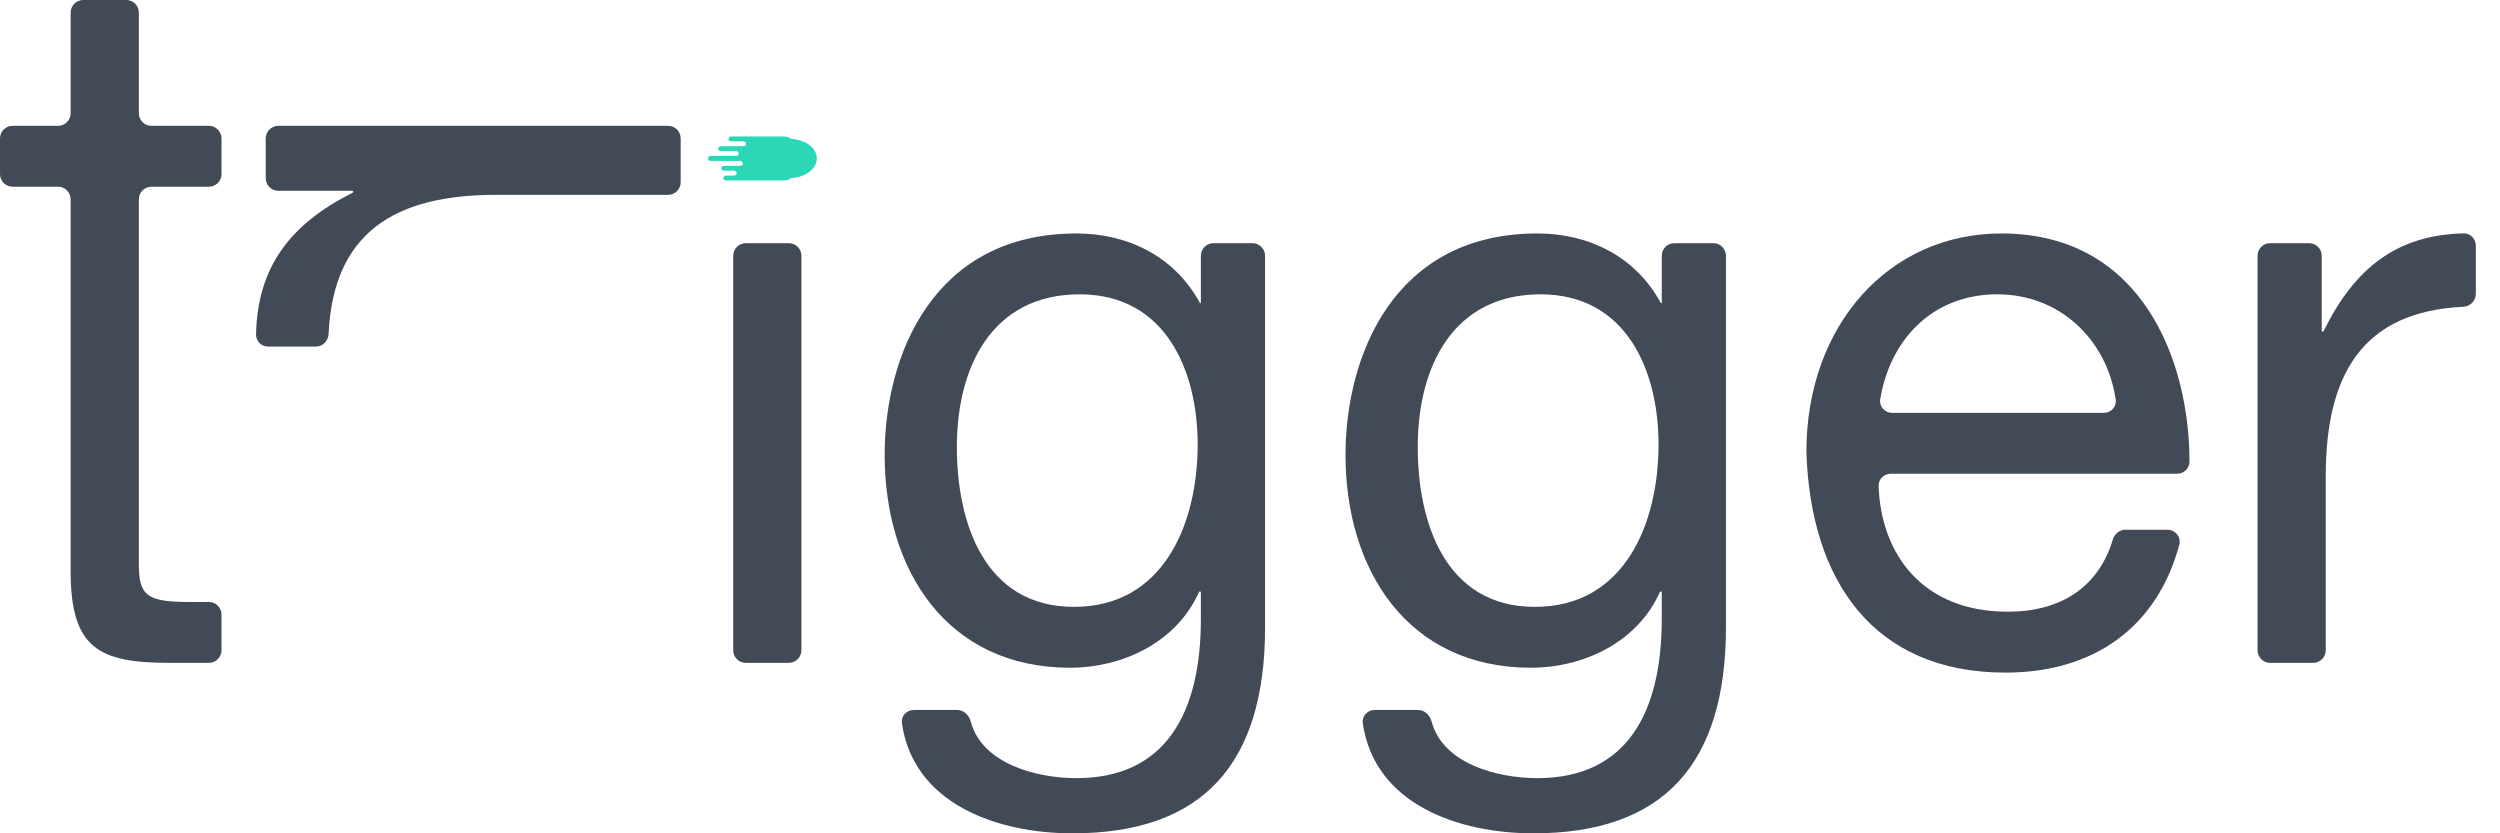 <svg width="63" height="21" viewBox="0 0 63 21" fill="none" xmlns="http://www.w3.org/2000/svg">
<g clip-path="url(#clip0_2005_13894)">
<path d="M3.499 0.32C3.499 0.143 3.358 0 3.183 0H2.096C1.921 0 1.78 0.143 1.78 0.32V2.851C1.78 3.028 1.638 3.171 1.464 3.171H0.316C0.141 3.171 0 3.314 0 3.49V4.385C0 4.562 0.141 4.705 0.316 4.705H1.464C1.638 4.705 1.78 4.848 1.78 5.025C1.78 5.025 1.78 12.449 1.78 14.393C1.78 16.336 2.488 16.704 4.268 16.704H5.266C5.441 16.704 5.582 16.561 5.582 16.385V15.49C5.582 15.313 5.441 15.17 5.266 15.17H4.794C3.722 15.17 3.499 15.027 3.499 14.229V5.025C3.499 4.848 3.641 4.705 3.815 4.705H5.266C5.441 4.705 5.582 4.562 5.582 4.385V3.49C5.582 3.314 5.441 3.171 5.266 3.171H3.815C3.641 3.171 3.499 3.028 3.499 2.851V0.32Z" fill="#434A57"/>
<path d="M18.477 16.385C18.477 16.561 18.618 16.704 18.793 16.704H19.88C20.054 16.704 20.196 16.561 20.196 16.385V6.448C20.196 6.272 20.054 6.128 19.88 6.128H18.793C18.618 6.128 18.477 6.272 18.477 6.448V16.385Z" fill="#434A57"/>
<path d="M27.066 15.293C24.801 15.293 24.113 13.165 24.113 11.263C24.113 9.238 25.003 7.417 27.208 7.417C29.372 7.417 30.181 9.34 30.181 11.201C30.181 13.186 29.331 15.293 27.066 15.293ZM31.88 6.448C31.88 6.271 31.738 6.128 31.564 6.128H30.578C30.403 6.128 30.262 6.271 30.262 6.448V7.629C30.262 7.636 30.256 7.642 30.249 7.642C30.244 7.642 30.24 7.639 30.238 7.635C29.61 6.474 28.439 5.883 27.127 5.883C23.506 5.883 22.293 8.972 22.293 11.467C22.293 14.352 23.85 16.827 26.965 16.827C28.275 16.827 29.645 16.198 30.215 14.919C30.219 14.91 30.228 14.904 30.237 14.904C30.251 14.904 30.262 14.915 30.262 14.929V15.6C30.262 17.972 29.372 19.609 27.127 19.609C26.087 19.609 24.741 19.23 24.464 18.186C24.421 18.023 24.287 17.891 24.12 17.891H23.028C22.848 17.891 22.702 18.044 22.728 18.224C23.023 20.279 25.161 21 27.026 21C30.323 21 31.88 19.241 31.88 15.804V6.448Z" fill="#434A57"/>
<path d="M38.68 15.293C36.415 15.293 35.727 13.165 35.727 11.263C35.727 9.238 36.617 7.417 38.822 7.417C40.986 7.417 41.795 9.34 41.795 11.201C41.795 13.186 40.945 15.293 38.68 15.293ZM43.494 6.448C43.494 6.271 43.352 6.128 43.178 6.128H42.192C42.017 6.128 41.876 6.271 41.876 6.448V7.629C41.876 7.636 41.87 7.642 41.863 7.642C41.858 7.642 41.854 7.639 41.852 7.635C41.224 6.474 40.053 5.883 38.741 5.883C35.12 5.883 33.907 8.972 33.907 11.467C33.907 14.352 35.464 16.827 38.579 16.827C39.889 16.827 41.259 16.198 41.829 14.919C41.833 14.91 41.842 14.904 41.851 14.904C41.865 14.904 41.876 14.915 41.876 14.929V15.6C41.876 17.972 40.986 19.609 38.741 19.609C37.701 19.609 36.354 19.23 36.078 18.186C36.035 18.023 35.901 17.891 35.734 17.891H34.642C34.462 17.891 34.316 18.044 34.342 18.224C34.637 20.279 36.775 21 38.64 21C41.936 21 43.494 19.241 43.494 15.804V6.448Z" fill="#434A57"/>
<path d="M53.561 13.349C53.413 13.349 53.286 13.454 53.243 13.597C52.88 14.804 51.925 15.415 50.597 15.415C48.441 15.415 47.401 13.958 47.341 12.247C47.335 12.075 47.476 11.938 47.647 11.938H54.865C55.035 11.938 55.175 11.803 55.175 11.631C55.176 9.11 53.991 5.883 50.436 5.883C47.584 5.883 45.521 8.215 45.521 11.386C45.622 14.618 47.2 16.95 50.537 16.95C52.752 16.95 54.354 15.819 54.918 13.73C54.97 13.535 54.82 13.349 54.621 13.349H53.561ZM47.682 10.404C47.498 10.404 47.352 10.245 47.382 10.061C47.62 8.599 48.663 7.417 50.335 7.417C51.918 7.417 53.097 8.571 53.316 10.069C53.342 10.25 53.197 10.404 53.016 10.404H47.682Z" fill="#434A57"/>
<path d="M56.89 16.385C56.89 16.561 57.031 16.704 57.206 16.704H58.293C58.468 16.704 58.609 16.561 58.609 16.385V11.999C58.609 9.424 59.543 7.85 62.075 7.731C62.249 7.723 62.391 7.581 62.391 7.404V6.192C62.391 6.02 62.256 5.877 62.085 5.881C60.407 5.918 59.337 6.751 58.555 8.344C58.551 8.353 58.542 8.358 58.533 8.358C58.519 8.358 58.508 8.347 58.508 8.333V6.448C58.508 6.272 58.367 6.128 58.192 6.128H57.206C57.031 6.128 56.89 6.272 56.89 6.448V16.385Z" fill="#434A57"/>
<path d="M16.837 3.171C17.012 3.171 17.153 3.314 17.153 3.491V4.591C17.153 4.767 17.012 4.91 16.837 4.91L12.501 4.91C9.955 4.91 8.399 5.855 8.281 8.415C8.273 8.591 8.133 8.735 7.958 8.735H6.76C6.589 8.735 6.448 8.598 6.452 8.426C6.489 6.729 7.311 5.647 8.887 4.856C8.896 4.852 8.901 4.843 8.901 4.833C8.901 4.819 8.89 4.808 8.876 4.808H7.012C6.838 4.808 6.696 4.665 6.696 4.488V3.491C6.696 3.314 6.838 3.171 7.012 3.171H16.837Z" fill="#434A57"/>
<path d="M18.296 4.548H19.76C19.831 4.548 19.895 4.524 19.943 4.485C20.301 4.468 20.584 4.254 20.584 3.993C20.584 3.732 20.301 3.518 19.943 3.501C19.895 3.462 19.831 3.439 19.76 3.439H18.426C18.388 3.439 18.357 3.466 18.357 3.5C18.357 3.534 18.388 3.562 18.426 3.562H18.731C18.769 3.562 18.8 3.59 18.8 3.624C18.8 3.658 18.769 3.685 18.731 3.685H18.167C18.129 3.685 18.098 3.713 18.098 3.747C18.098 3.781 18.129 3.808 18.167 3.808H18.547C18.585 3.808 18.616 3.836 18.616 3.87C18.616 3.904 18.585 3.932 18.547 3.932H17.908C17.87 3.932 17.839 3.959 17.839 3.993C17.839 4.027 17.87 4.055 17.908 4.055H18.651C18.689 4.055 18.72 4.082 18.72 4.117C18.72 4.151 18.689 4.178 18.651 4.178H18.244C18.206 4.178 18.176 4.206 18.176 4.24C18.176 4.274 18.206 4.301 18.244 4.301H18.495C18.533 4.301 18.564 4.329 18.564 4.363C18.564 4.397 18.533 4.425 18.495 4.425H18.296C18.258 4.425 18.228 4.452 18.228 4.486C18.228 4.52 18.258 4.548 18.296 4.548Z" fill="#2CD7B8"/>
</g>
<defs>
<clipPath id="clip0_2005_13894">
<rect width="62.391" height="21" fill="white"/>
</clipPath>
</defs>
</svg>
